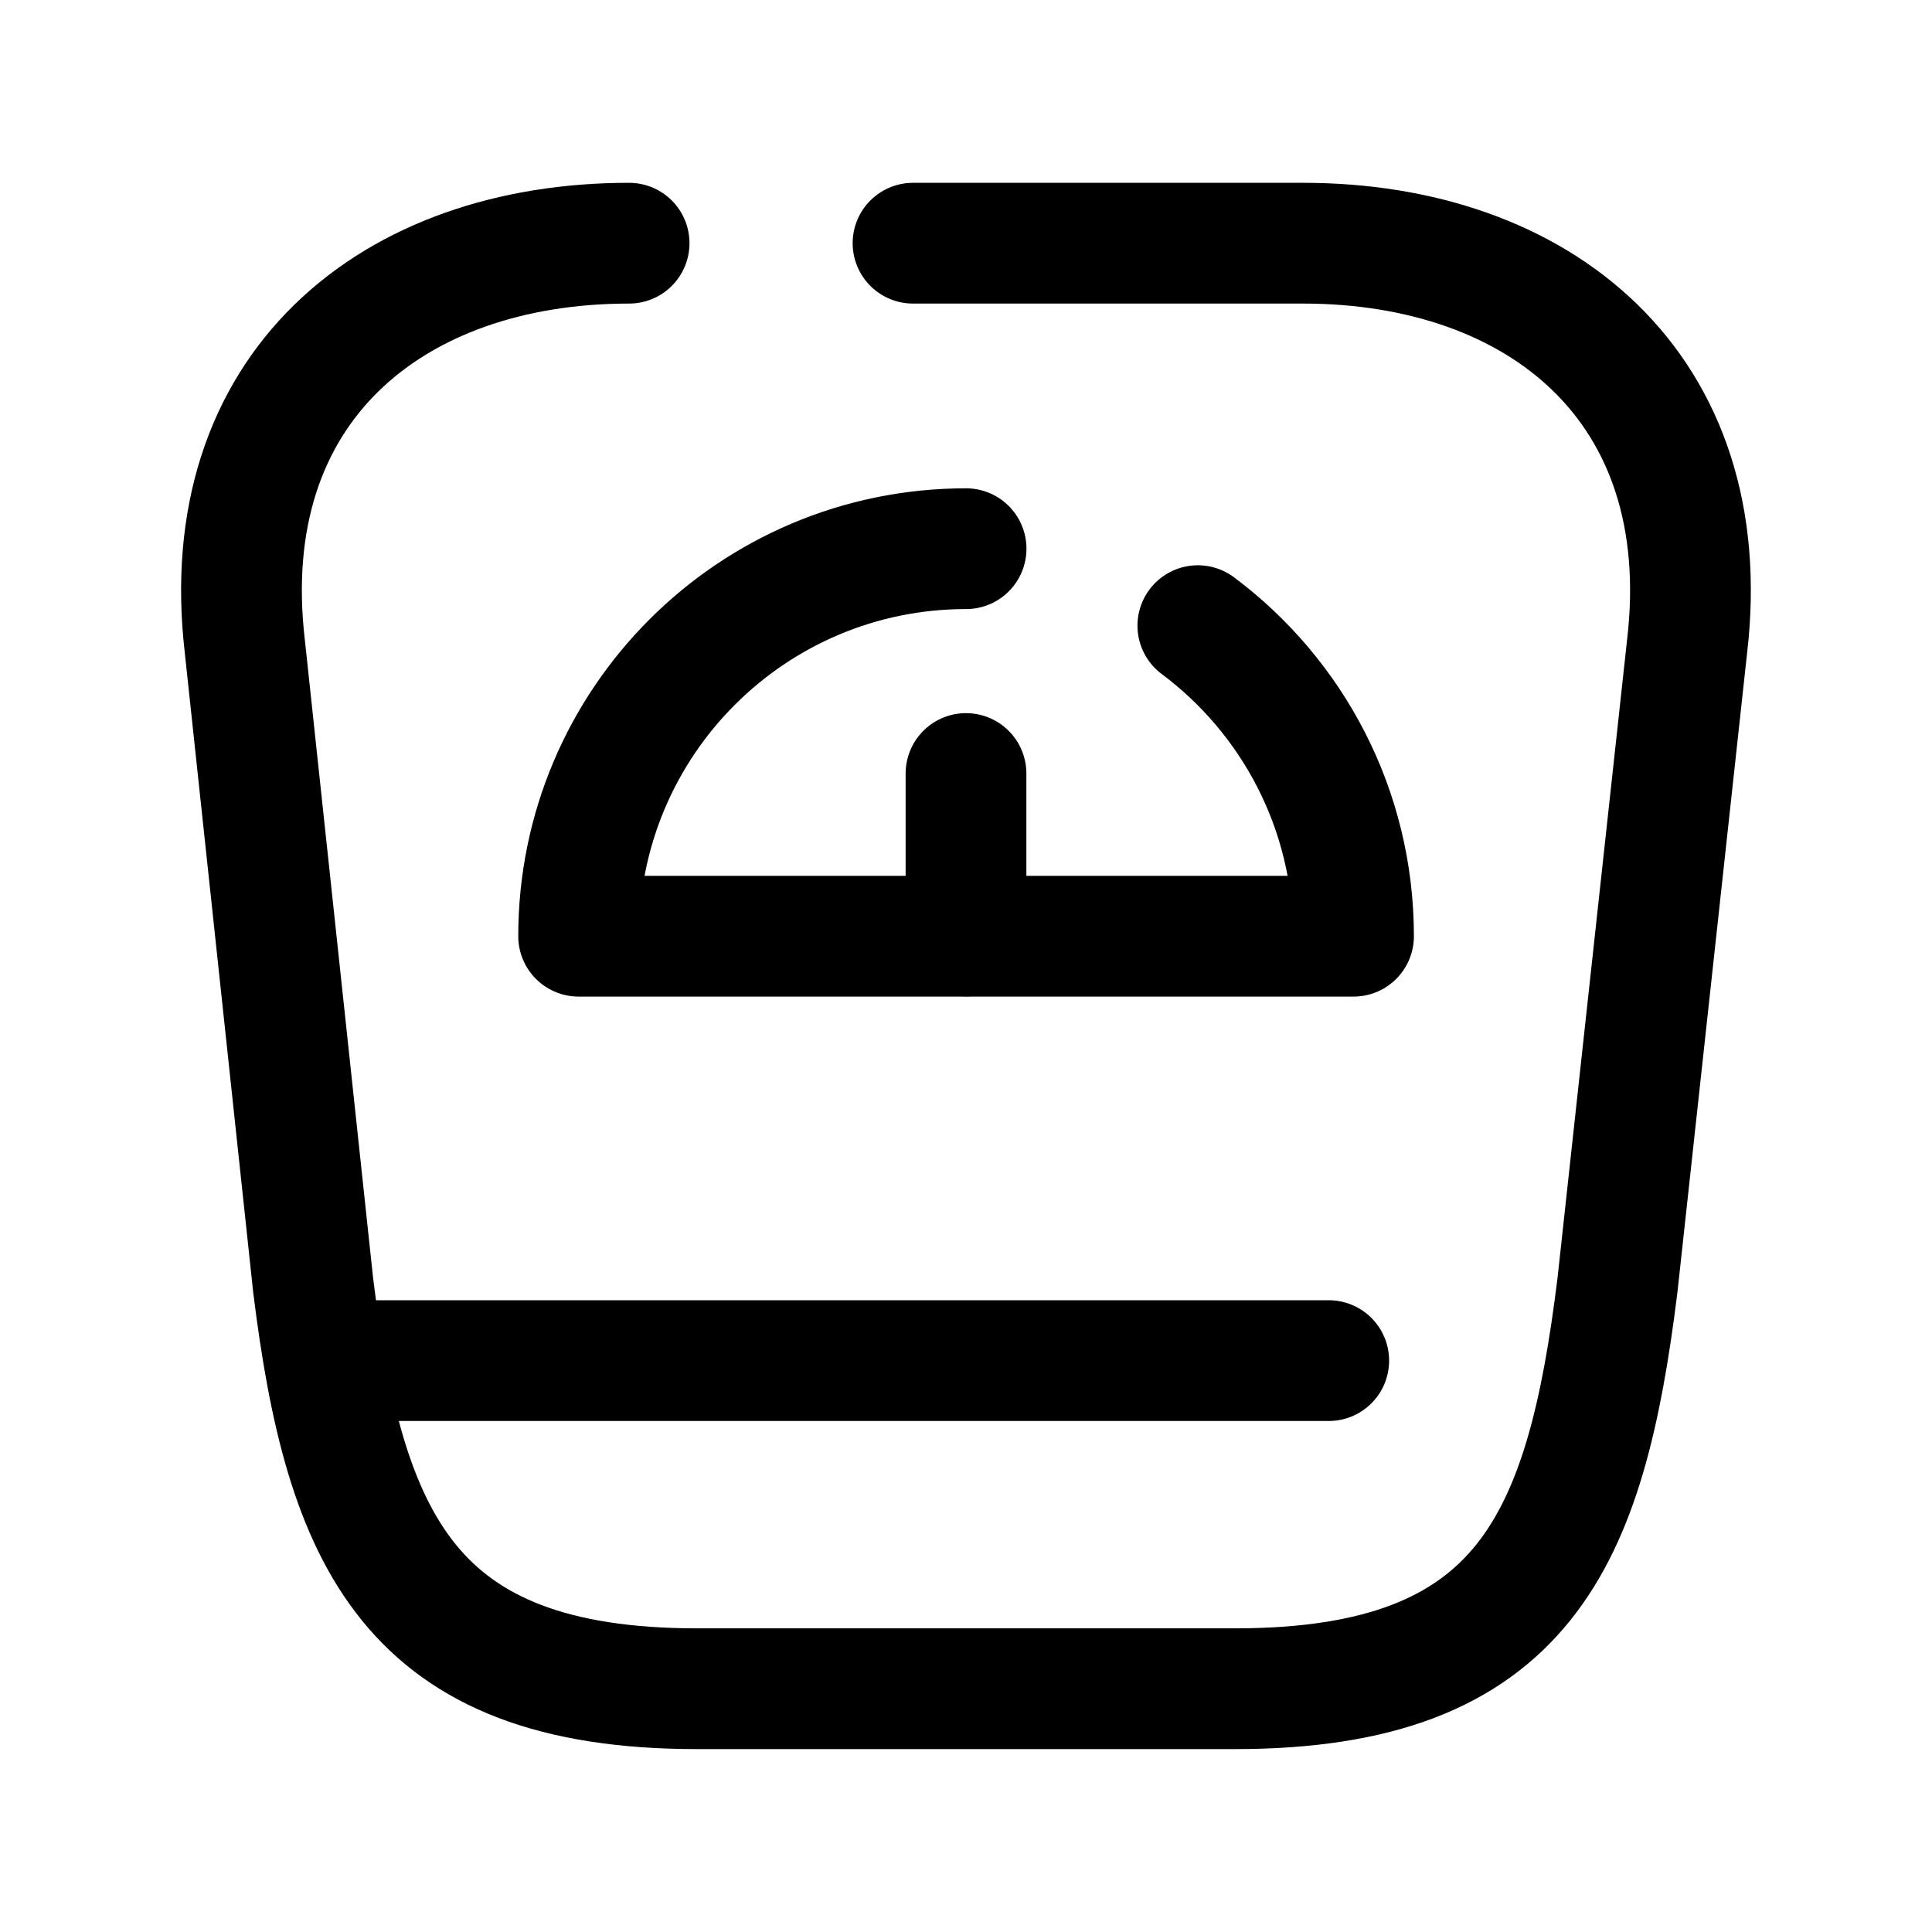 <svg width="24" height="24" viewBox="0 0 24 24" fill="none" xmlns="http://www.w3.org/2000/svg">
<path d="M7.815 3.021C4.873 3.021 2.663 4.812 3.042 8.036L3.89 15.964C4.281 19.127 5.077 20.978 8.662 20.978H15.338C18.951 20.978 19.701 19.127 20.093 15.964L20.957 8.036C21.337 4.812 19.127 3.021 16.186 3.021H11.342" stroke="black" stroke-width="1.5" stroke-linecap="round" stroke-linejoin="round"/>
<path d="M12.001 6.816C9.342 6.816 7.188 8.971 7.188 11.63H16.814C16.814 10.051 16.054 8.649 14.88 7.772" stroke="black" stroke-width="1.5" stroke-linecap="round" stroke-linejoin="round"/>
<path d="M16.506 16.902H4.168" stroke="black" stroke-width="1.5" stroke-linecap="round" stroke-linejoin="round"/>
<path d="M12 11.627V9.609" stroke="black" stroke-width="1.5" stroke-linecap="round" stroke-linejoin="round"/>
</svg>